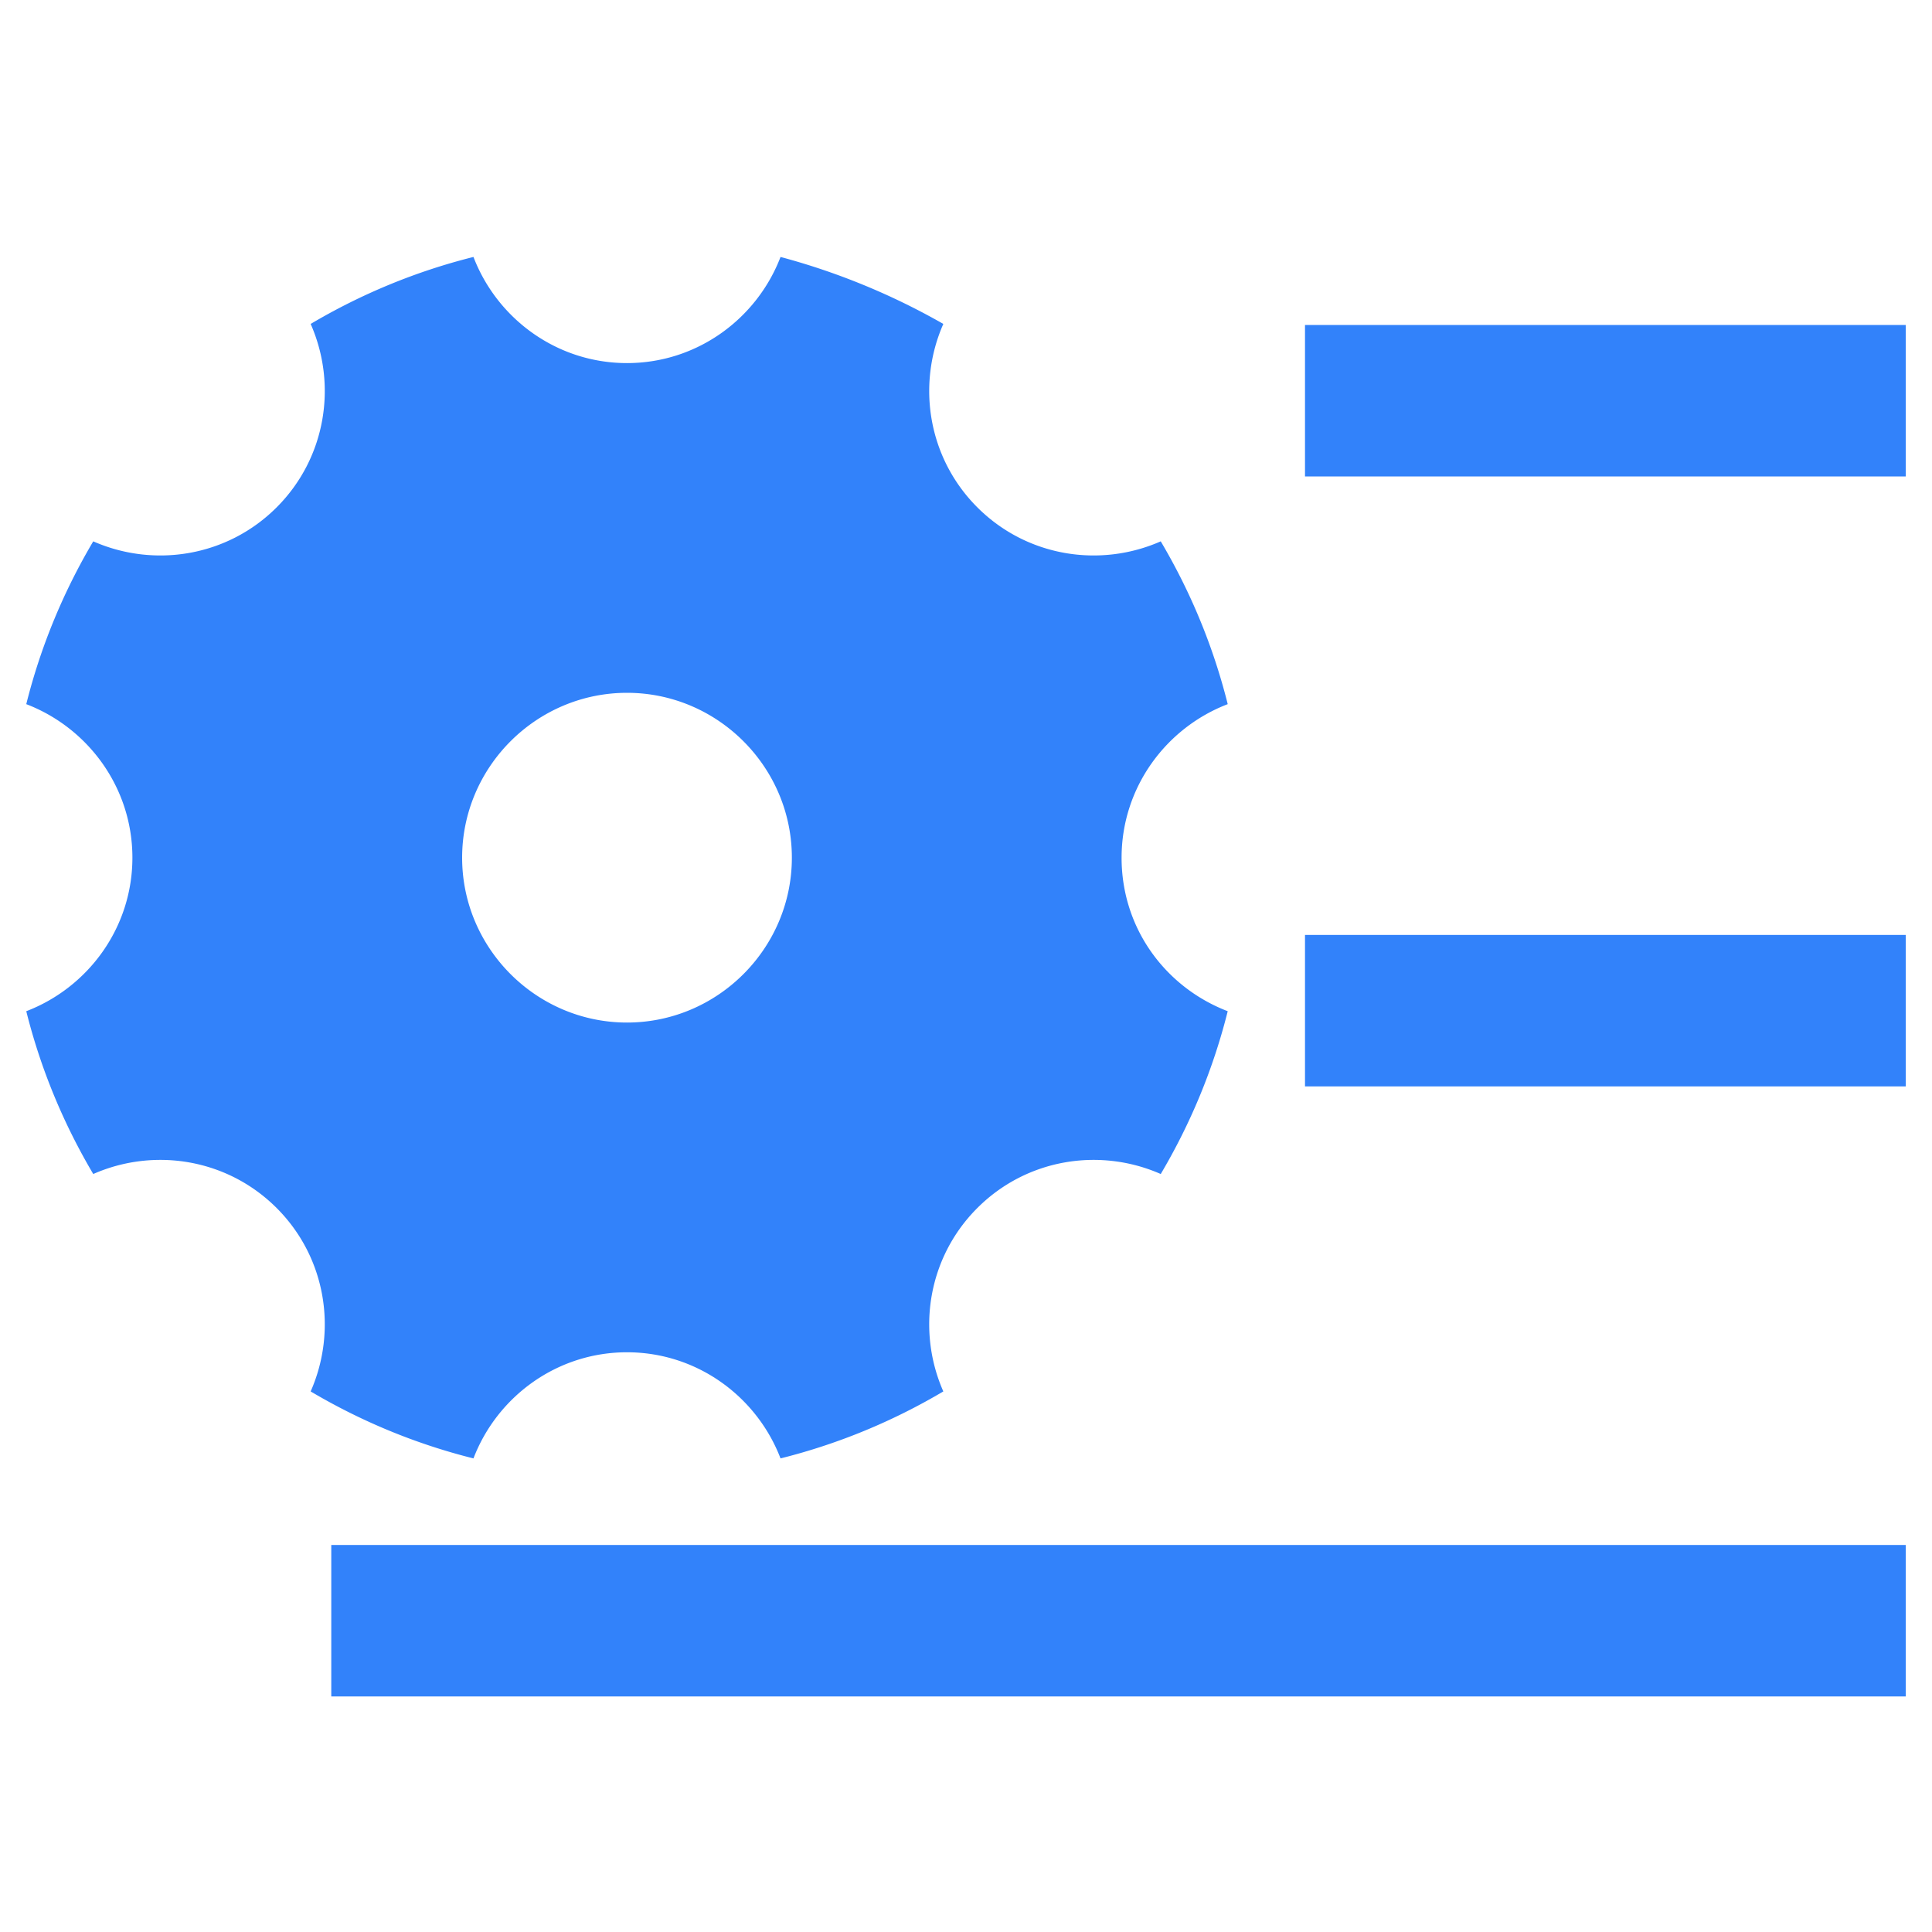 <?xml version="1.0" standalone="no"?><!DOCTYPE svg PUBLIC "-//W3C//DTD SVG 1.1//EN" "http://www.w3.org/Graphics/SVG/1.1/DTD/svg11.dtd"><svg t="1681174539933" class="icon" viewBox="0 0 1024 1024" version="1.1" xmlns="http://www.w3.org/2000/svg" p-id="11217" xmlns:xlink="http://www.w3.org/1999/xlink" width="32" height="32"><path d="M594.466 454.588c0-37.137 23.484-68.813 56.252-81.374-7.646-30.584-19.66-59.529-35.499-86.29-32.222 14.2-70.997 8.193-97.212-18.022-26.214-26.214-32.221-64.99-18.022-97.211a363.318 363.318 0 0 0-86.289-35.499c-12.561 32.768-44.237 56.252-81.374 56.252-37.137 0-68.813-23.484-81.374-56.252-30.583 7.646-59.528 19.66-86.289 35.499 14.2 32.222 8.192 70.997-18.022 97.211s-64.99 32.222-97.212 18.023c-15.838 26.76-27.853 55.705-35.499 86.289 32.768 12.56 56.252 44.237 56.252 81.374 0 37.137-23.484 68.813-56.252 81.374 7.646 30.583 19.661 59.528 35.5 86.289 32.22-14.2 70.996-8.192 97.21 18.022 26.215 26.214 32.223 64.99 18.023 97.212 26.76 15.838 55.706 27.853 86.29 35.498 12.56-32.768 44.236-56.251 81.373-56.251 37.137 0 68.813 23.483 81.374 56.251 30.583-7.645 59.529-19.66 86.29-35.498-14.2-32.222-8.193-70.998 18.021-97.212 26.215-26.214 64.99-32.222 97.212-18.022 15.838-26.76 27.853-55.706 35.499-86.29-32.768-12.56-56.252-43.69-56.252-81.373z m-262.144 87.381c-48.06 0-87.381-39.322-87.381-87.381s39.321-87.382 87.381-87.382 87.381 39.322 87.381 87.382-39.321 87.381-87.38 87.381z m359.356-369.732h318.396v80.281H691.678z m0 323.31h318.396v80.282H691.678zM175.582 818.86h834.492v80.281H175.582z" p-id="11218" fill="#3282FA"></path></svg>